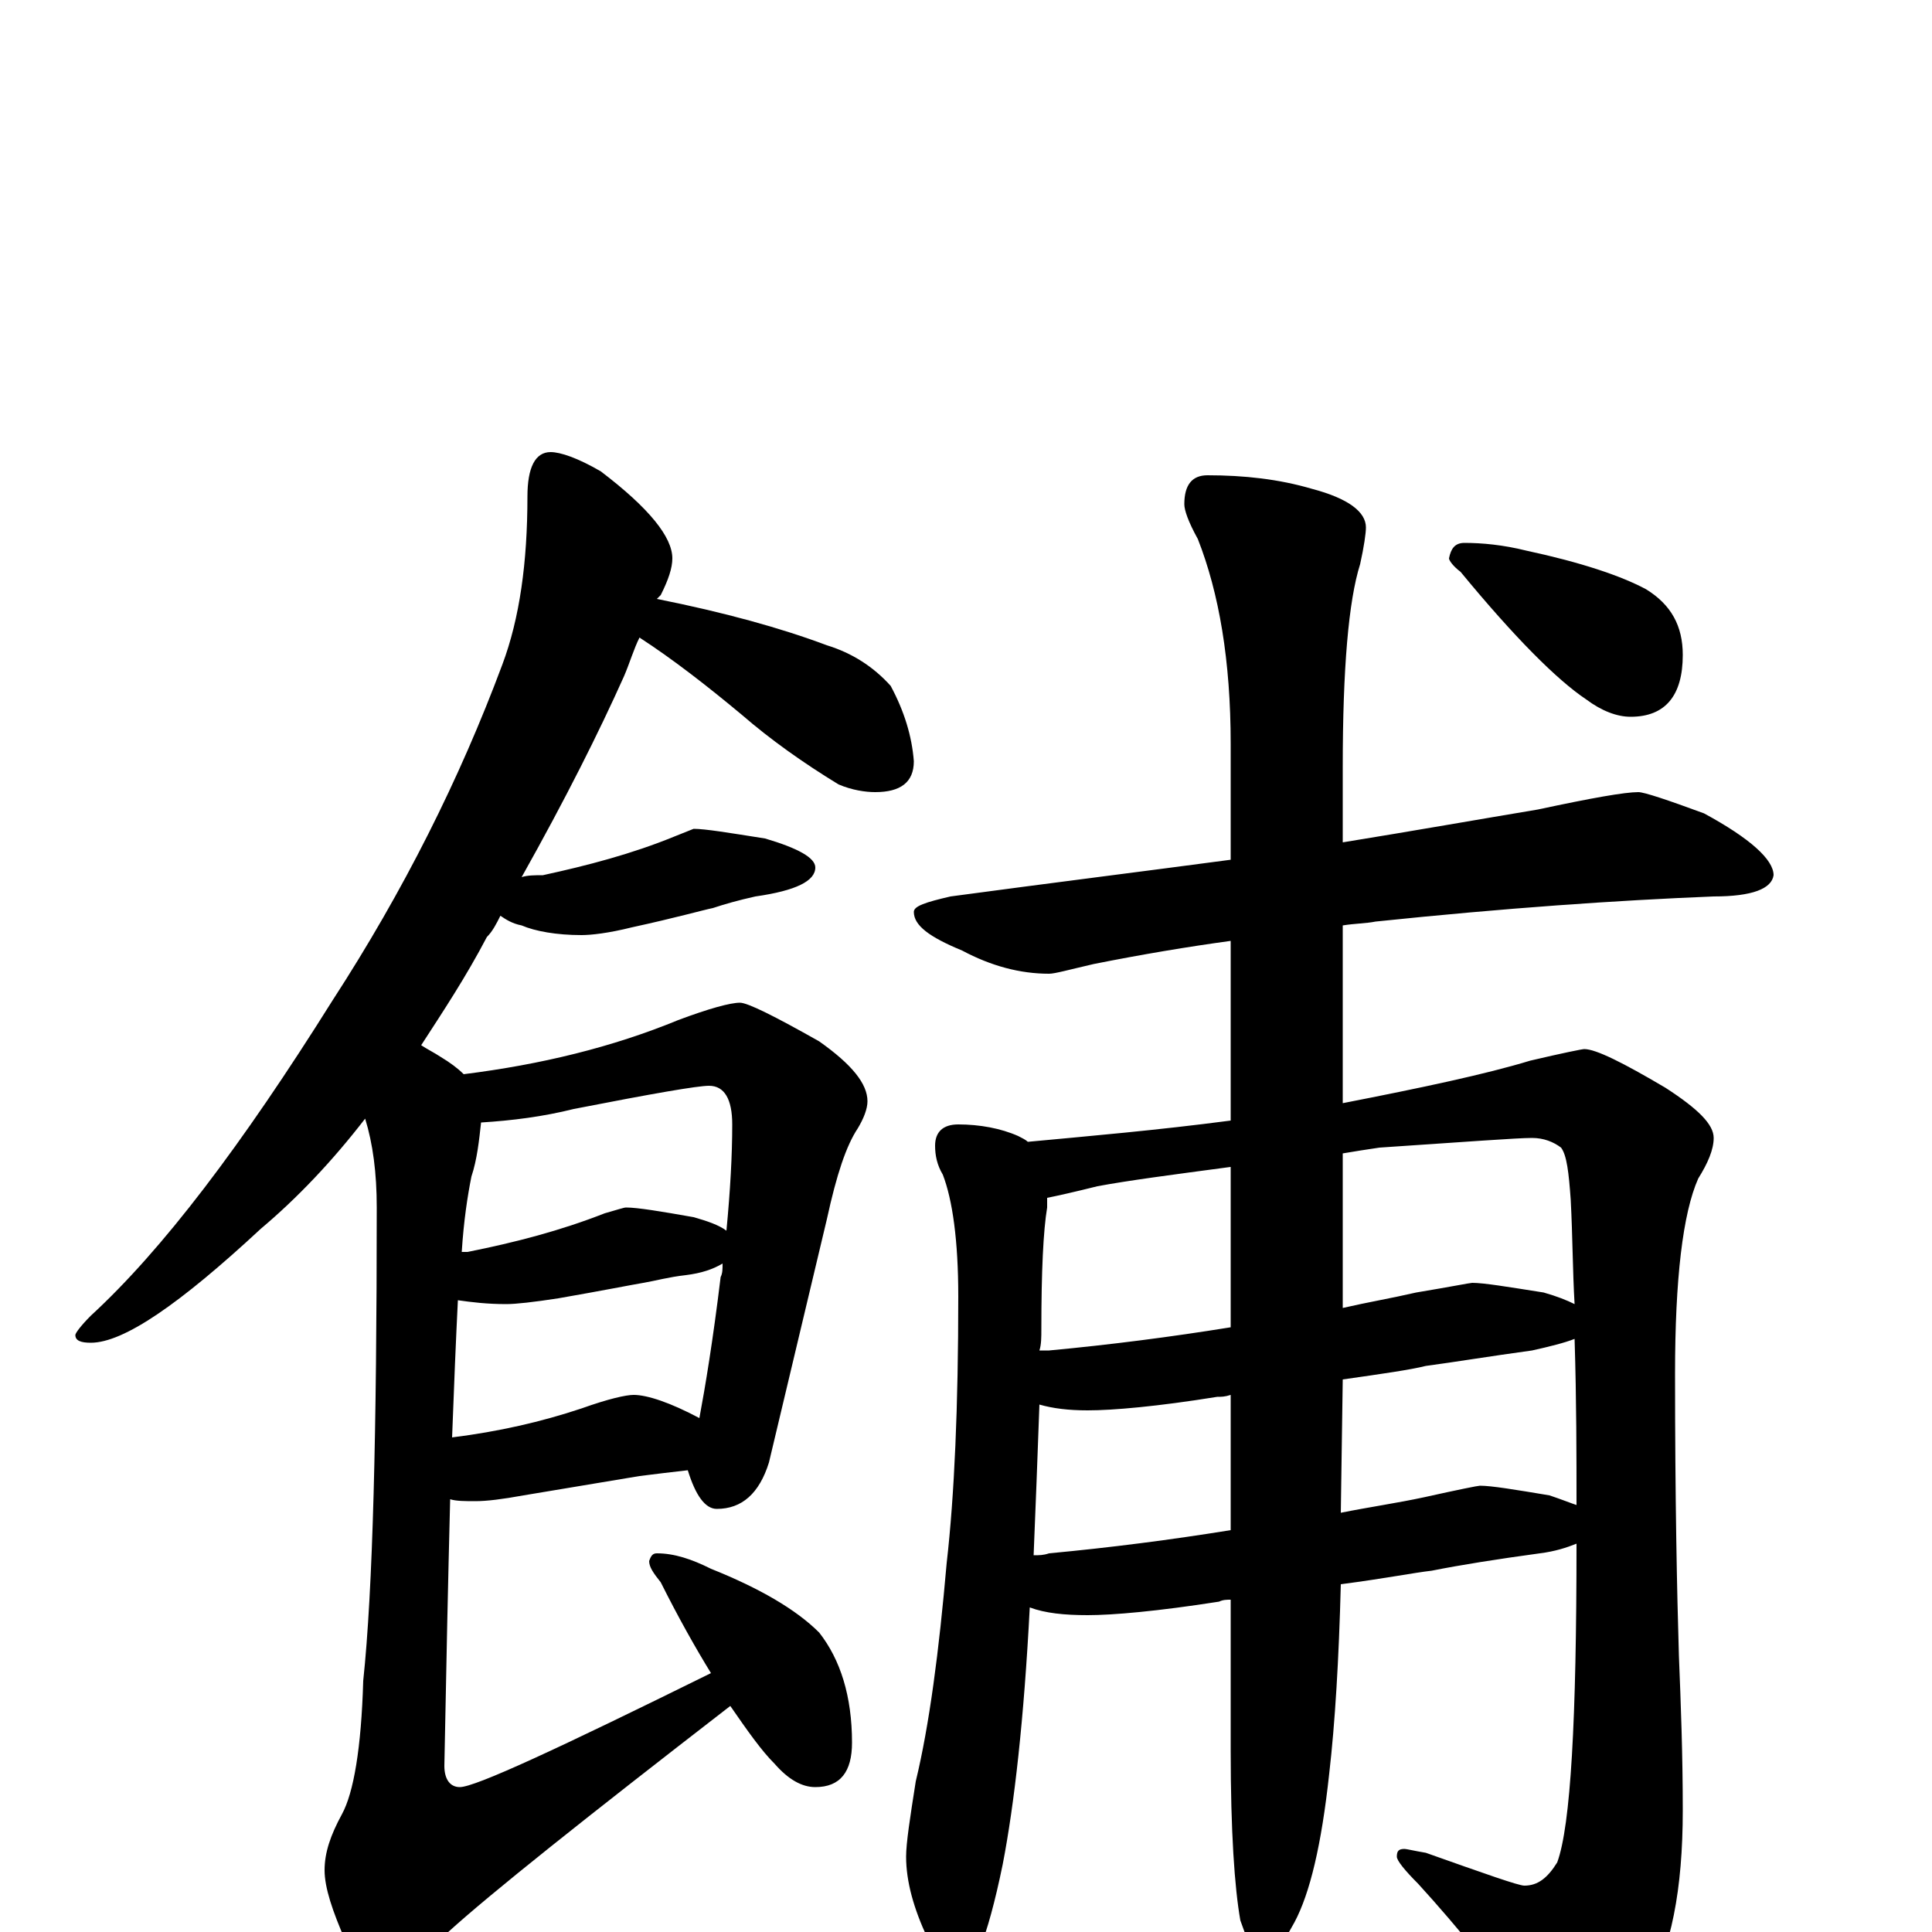 <?xml version="1.0" encoding="utf-8" ?>
<!DOCTYPE svg PUBLIC "-//W3C//DTD SVG 1.1//EN" "http://www.w3.org/Graphics/SVG/1.1/DTD/svg11.dtd">
<svg version="1.1" id="Layer_1" xmlns="http://www.w3.org/2000/svg" xmlns:xlink="http://www.w3.org/1999/xlink" x="0px" y="145px" width="1000px" height="1000px" viewBox="0 0 1000 1000" enable-background="new 0 0 1000 1000" xml:space="preserve">
<g id="Layer_1">
<path id="glyph" transform="matrix(1 0 0 -1 0 1000)" d="M285,766C290,766 299,763 311,756C336,737 348,722 348,711C348,706 346,700 342,692C341,691 341,691 340,690C375,683 404,675 428,666C441,662 452,655 461,645C468,632 472,619 473,606C473,595 466,590 453,590C448,590 441,591 434,594C416,605 399,617 384,630C366,645 348,659 331,670C328,664 326,657 323,650C310,621 293,587 270,546C273,547 277,547 281,547C304,552 327,558 349,567l10,4C365,571 377,569 396,566C413,561 422,556 422,551C422,544 412,539 391,536C382,534 375,532 369,530C364,529 350,525 327,520C315,517 306,516 301,516C288,516 277,518 270,521C265,522 262,524 259,526C257,522 255,518 252,515C241,494 229,476 218,459C221,457 225,455 228,453C233,450 237,447 240,444C280,449 317,458 351,472C367,478 378,481 383,481C387,481 401,474 424,461C441,449 449,439 449,430C449,426 447,421 444,416C438,407 433,392 428,369l-30,-126C393,227 384,219 371,219C365,219 360,226 356,239C347,238 339,237 331,236l-60,-10C260,224 252,223 246,223C241,223 236,223 233,224C232,185 231,139 230,86C230,79 233,75 238,75C246,75 289,95 368,134C360,147 351,163 342,181C338,186 336,189 336,192C337,195 338,196 340,196C349,196 358,193 368,188C393,178 412,167 424,155C435,141 441,122 441,98C441,83 435,75 422,75C415,75 408,79 401,87C394,94 387,104 378,117C303,59 254,20 232,0C219,-13 208,-19 199,-19C191,-19 184,-14 179,-5C172,11 168,23 168,32C168,41 171,50 177,61C183,72 187,95 188,130C193,177 195,259 195,375C195,393 193,408 189,421C172,399 154,380 135,364C93,325 64,305 47,305C42,305 39,306 39,309C39,310 42,314 47,319C84,353 125,407 172,482C209,539 238,597 260,656C269,680 273,709 273,743C273,758 277,766 285,766M249,419C248,410 247,400 244,391C242,381 240,368 239,352C240,352 241,352 242,352C267,357 290,363 313,372C320,374 323,375 324,375C330,375 342,373 359,370C366,368 372,366 376,363C378,384 379,402 379,418C379,431 375,438 367,438C361,438 338,434 297,426C281,422 265,420 249,419M237,327C236,307 235,283 234,256C258,259 280,264 301,271C315,276 324,278 328,278C335,278 347,274 362,266C365,282 369,306 373,339C374,341 374,343 374,346C369,343 363,341 355,340C346,339 339,337 333,336C327,335 312,332 289,328C276,326 267,325 262,325C252,325 244,326 237,327M848,590C851,590 863,586 882,579C906,566 918,555 918,547C917,540 907,536 887,536C837,534 779,530 712,523C707,522 701,522 695,521l0,-92C736,437 769,444 792,451C809,455 819,457 820,457C826,457 840,450 862,437C879,426 887,418 887,411C887,405 884,398 879,390C871,372 867,338 867,289C867,224 868,176 869,143C870,118 871,92 871,63C871,22 865,-9 852,-31C837,-54 824,-66 813,-66C808,-66 802,-62 797,-53C776,-24 755,2 734,25C727,32 723,37 723,39C723,42 724,43 727,43C728,43 732,42 738,41C769,30 786,24 789,24C796,24 801,28 806,36C813,55 816,110 816,201C811,199 805,197 797,196C775,193 756,190 741,187C732,186 717,183 694,180C693,141 691,108 688,82C684,45 678,20 670,5C663,-8 657,-15 652,-15C650,-15 647,-8 642,6C639,23 637,52 637,94l0,78C635,172 633,172 631,171C599,166 576,164 563,164C551,164 541,165 533,168C530,110 525,66 519,35C511,-4 503,-23 496,-23C491,-23 486,-16 480,-3C473,12 469,26 469,39C469,46 471,59 474,78C481,107 486,145 490,191C494,226 496,272 496,329C496,358 493,379 488,392C485,397 484,402 484,407C484,414 488,418 496,418C507,418 518,416 527,412C529,411 531,410 532,409C564,412 599,415 637,420l0,93C615,510 591,506 566,501C553,498 546,496 543,496C528,496 513,500 498,508C481,515 473,521 473,528C473,531 479,533 492,536C544,543 592,549 637,555l0,60C637,658 631,693 620,721C615,730 613,736 613,739C613,749 617,754 625,754C644,754 662,752 679,747C698,742 707,735 707,727C707,724 706,717 704,708C698,689 695,654 695,603l0,-39C732,570 766,576 796,581C824,587 841,590 848,590M535,195C538,195 540,195 543,196C575,199 606,203 637,208l0,70C634,277 632,277 630,277C599,272 576,270 563,270C553,270 545,271 538,273C537,245 536,219 535,195M695,286l-1,-69C709,220 723,222 737,225C755,229 765,231 766,231C772,231 784,229 802,226C808,224 813,222 816,221C816,246 816,275 815,307C810,305 802,303 793,301C771,298 753,295 738,293C730,291 716,289 695,286M538,301C540,301 542,301 543,301C575,304 606,308 637,313l0,83C607,392 584,389 568,386C556,383 547,381 542,380C542,378 542,376 542,375C540,363 539,342 539,312C539,308 539,304 538,301M695,403l0,-80C708,326 720,328 733,331C751,334 761,336 762,336C768,336 780,334 799,331C806,329 811,327 815,325C814,342 814,360 813,379C812,393 811,402 808,406C804,409 799,411 793,411C785,411 759,409 714,406C707,405 701,404 695,403M758,719C767,719 778,718 790,715C818,709 839,702 852,695C865,687 871,676 871,661C871,640 862,629 844,629C837,629 829,632 821,638C806,648 784,670 756,704C752,707 750,710 750,711C751,716 753,719 758,719z"/>
</g>
</svg>
